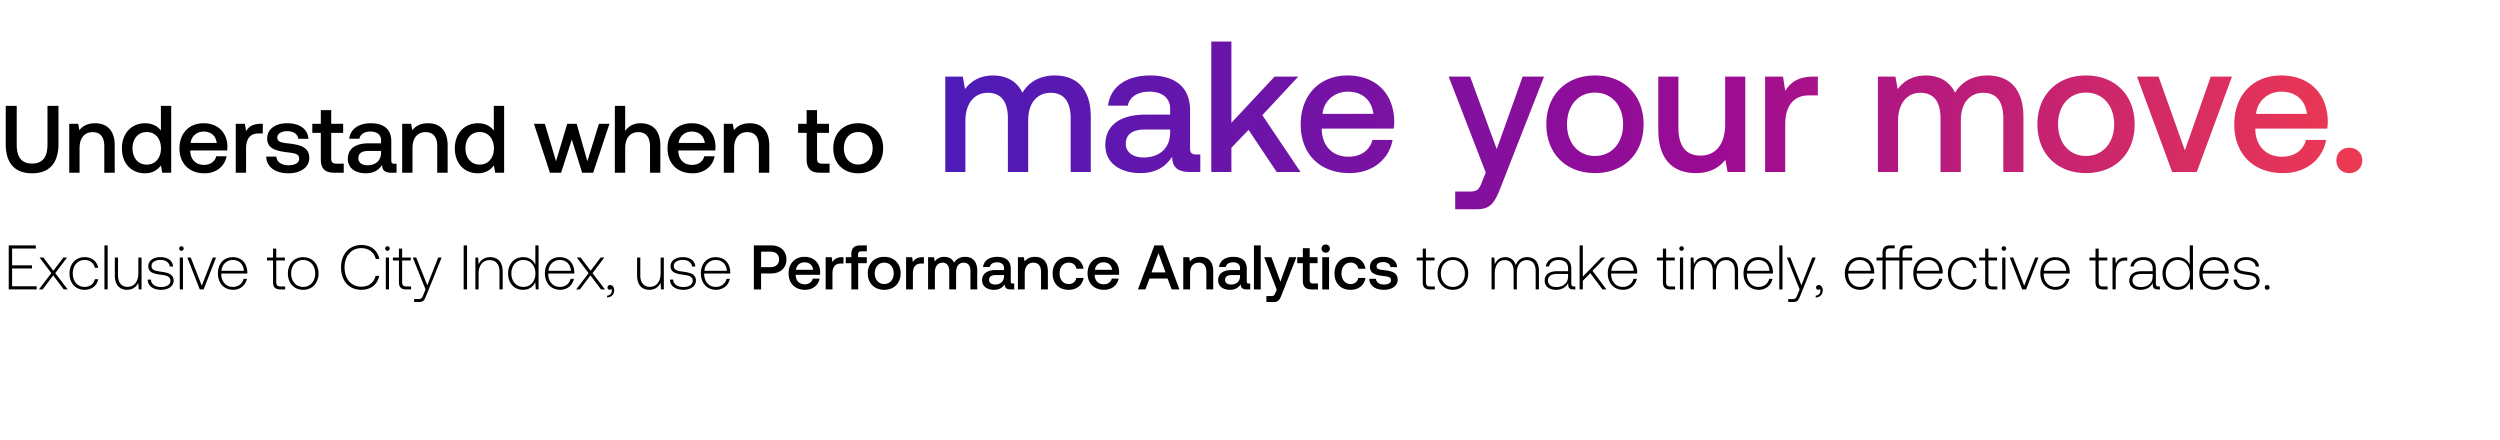 <svg width="596" height="105" viewBox="0 0 596 105" fill="none" xmlns="http://www.w3.org/2000/svg"><path d="M2.08 69h6.66v-.75H2.89v-4.245h4.74v-.75H2.89V59.25h5.655v-.75H2.08V69zm7.198 0h.886l2.52-3.345L15.204 69h.93l-2.956-3.885 2.805-3.72h-.87l-2.4 3.15-2.37-3.15h-.915l2.805 3.72L9.278 69zm10.893.09c1.725 0 2.94-.99 3.24-2.535h-.81c-.255 1.125-1.17 1.845-2.43 1.845-1.665 0-2.82-1.305-2.82-3.195s1.14-3.225 2.82-3.225c1.275 0 2.175.72 2.445 1.86h.795c-.315-1.575-1.5-2.535-3.225-2.535-2.145 0-3.615 1.59-3.615 3.9 0 2.34 1.455 3.885 3.6 3.885zm4.727-.09h.765V58.5h-.765V69zm8.083-3.87c0 1.995-.99 3.255-2.565 3.255-1.41 0-2.28-.96-2.28-2.775v-4.215h-.764v4.26c0 2.385 1.244 3.435 2.925 3.435 1.35 0 2.235-.72 2.67-1.695L33.072 69h.674v-7.605h-.765v3.735zm2.221 1.53c.06 1.575 1.336 2.43 3.24 2.43 1.636 0 2.956-.825 2.956-2.175 0-1.605-1.41-1.92-3.046-2.145-1.184-.165-2.234-.3-2.234-1.365 0-.87.854-1.44 2.145-1.44 1.215 0 2.084.585 2.22 1.575h.78c-.136-1.485-1.35-2.235-3-2.235-1.695-.015-2.91.855-2.91 2.16 0 1.53 1.41 1.815 2.97 2.025 1.274.18 2.31.345 2.31 1.47 0 .9-.946 1.47-2.19 1.47-1.456 0-2.4-.675-2.46-1.77h-.78zm8.045-6.87c.3 0 .54-.225.54-.54 0-.315-.24-.54-.54-.54-.3 0-.54.225-.54.54 0 .315.24.54.54.54zm-.39 9.21h.765v-7.605h-.765V69zm4.769 0h.915l2.97-7.605h-.796l-2.61 6.72-2.624-6.72h-.825L47.626 69zm7.966.09c1.665 0 2.94-1.08 3.27-2.61h-.78c-.3 1.185-1.305 1.92-2.55 1.92-1.695 0-2.76-1.29-2.79-3.06v-.135h6.21c0-.105.015-.225.015-.315-.075-2.265-1.47-3.585-3.51-3.585-2.085 0-3.51 1.59-3.51 3.84 0 2.385 1.485 3.945 3.645 3.945zm-2.79-4.53c.12-1.545 1.275-2.58 2.67-2.58 1.485 0 2.55.915 2.67 2.58h-5.34zm12.29 2.67c0 1.215.495 1.77 1.785 1.77h1.11v-.705h-1.05c-.795 0-1.08-.3-1.08-1.08V62.1h2.055v-.705h-2.055v-2.13h-.765v2.13h-1.44v.705h1.44v5.13zm7.185 1.86c2.145 0 3.66-1.59 3.66-3.9 0-2.295-1.515-3.885-3.66-3.885-2.145 0-3.645 1.59-3.645 3.885 0 2.31 1.5 3.9 3.645 3.9zm0-.69c-1.695 0-2.865-1.32-2.865-3.21 0-1.875 1.17-3.21 2.865-3.21 1.695 0 2.865 1.335 2.865 3.21 0 1.89-1.17 3.21-2.865 3.21zm13.843.69c2.25 0 3.84-1.215 4.29-3.33h-.855c-.45 1.68-1.665 2.58-3.45 2.58-2.43 0-3.96-1.905-3.96-4.59 0-2.685 1.56-4.59 3.99-4.59 1.755 0 2.985.915 3.45 2.565h.855c-.465-2.1-2.055-3.315-4.26-3.315-2.955 0-4.875 2.19-4.875 5.34 0 3.18 1.875 5.34 4.815 5.34zm6.243-9.3c.3 0 .54-.225.54-.54 0-.315-.24-.54-.54-.54-.3 0-.54.225-.54.54 0 .315.24.54.54.54zm-.39 9.21h.765v-7.605h-.765V69zm3.134-1.77c0 1.215.495 1.77 1.785 1.77h1.11v-.705h-1.05c-.795 0-1.08-.3-1.08-1.08V62.1h2.055v-.705h-2.055v-2.13h-.765v2.13h-1.44v.705h1.44v5.13zm6.339 1.77l-.495 1.23c-.345.84-.48 1.065-1.26 1.065h-.96V72h1.17c1.02 0 1.26-.39 1.74-1.59l3.645-9.015h-.825l-2.595 6.615-2.64-6.615H98.4L101.446 69zm9.091 0h.81V58.5h-.81V69zm6.304-7.695c-1.395 0-2.295.72-2.73 1.71l-.12-1.62h-.66V69h.765v-3.75c0-1.98 1.005-3.24 2.625-3.24 1.47 0 2.355.96 2.355 2.76V69h.765v-4.26c0-2.4-1.275-3.435-3-3.435zm10.786 1.8c-.465-1.08-1.485-1.8-2.91-1.8-2.085 0-3.585 1.59-3.585 3.885 0 2.4 1.5 3.9 3.585 3.9 1.425 0 2.415-.765 2.895-1.83l.12 1.74h.66V58.5h-.765v4.605zm-2.85 5.295c-1.695 0-2.865-1.32-2.865-3.21 0-1.875 1.17-3.21 2.865-3.21 1.695 0 2.865 1.335 2.865 3.225 0 1.875-1.17 3.195-2.865 3.195zm8.774.69c1.665 0 2.94-1.08 3.27-2.61h-.78c-.3 1.185-1.305 1.92-2.55 1.92-1.695 0-2.76-1.29-2.79-3.06v-.135h6.21c0-.105.015-.225.015-.315-.075-2.265-1.47-3.585-3.51-3.585-2.085 0-3.51 1.59-3.51 3.84 0 2.385 1.485 3.945 3.645 3.945zm-2.79-4.53c.12-1.545 1.275-2.58 2.67-2.58 1.485 0 2.55.915 2.67 2.58h-5.34zm6.603 4.44h.885l2.52-3.345 2.52 3.345h.93l-2.955-3.885 2.805-3.72h-.87l-2.4 3.15-2.37-3.15h-.915l2.805 3.72L137.364 69zm8.127-1.05c-.405 0-.66.255-.66.585 0 .36.24.54.525.54.15 0 .3-.06.375-.18.105.105.135.255.135.39 0 .57-.36 1.155-1.125 1.185v.45c1.035-.045 1.68-.735 1.68-1.725 0-.69-.39-1.245-.93-1.245zm12.002-2.82c0 1.995-.99 3.255-2.565 3.255-1.41 0-2.28-.96-2.28-2.775v-4.215h-.765v4.26c0 2.385 1.245 3.435 2.925 3.435 1.35 0 2.235-.72 2.67-1.695l.105 1.605h.675v-7.605h-.765v3.735zm2.221 1.53c.06 1.575 1.335 2.43 3.24 2.43 1.635 0 2.955-.825 2.955-2.175 0-1.605-1.41-1.92-3.045-2.145-1.185-.165-2.235-.3-2.235-1.365 0-.87.855-1.44 2.145-1.44 1.215 0 2.085.585 2.22 1.575h.78c-.135-1.485-1.35-2.235-3-2.235-1.695-.015-2.91.855-2.91 2.16 0 1.53 1.41 1.815 2.97 2.025 1.275.18 2.31.345 2.31 1.47 0 .9-.945 1.47-2.19 1.47-1.455 0-2.4-.675-2.46-1.77h-.78zm11.015 2.43c1.665 0 2.94-1.08 3.27-2.61h-.78c-.3 1.185-1.305 1.92-2.55 1.92-1.695 0-2.76-1.29-2.79-3.06v-.135h6.21c0-.105.015-.225.015-.315-.075-2.265-1.47-3.585-3.51-3.585-2.085 0-3.51 1.59-3.51 3.84 0 2.385 1.485 3.945 3.645 3.945zm-2.79-4.53c.12-1.545 1.275-2.58 2.67-2.58 1.485 0 2.55.915 2.67 2.58h-5.34zm11.78 4.44h1.725v-3.81h2.415c2.19 0 3.63-1.32 3.63-3.345 0-2.04-1.44-3.345-3.63-3.345h-4.14V69zm4.005-9c1.23 0 2.01.705 2.01 1.845 0 1.125-.795 1.845-2.025 1.845h-2.265V60h2.28zm8.205 9.09c1.905 0 3.195-1.155 3.465-2.67h-1.62c-.225.855-.945 1.35-1.935 1.35-1.275 0-2.1-.855-2.145-2.16v-.105h5.79a4.4 4.4 0 00.045-.615c-.045-2.25-1.53-3.66-3.75-3.66-2.265 0-3.78 1.575-3.78 3.945 0 2.355 1.515 3.915 3.93 3.915zm-2.175-4.77c.12-1.095 1.005-1.785 2.04-1.785 1.125 0 1.92.645 2.055 1.785h-4.095zm10.97-3c-1.26 0-1.875.51-2.265 1.155l-.18-1.155h-1.44V69h1.62v-3.855c0-1.185.465-2.31 1.905-2.31h.72V61.32h-.36zm.901 1.425h1.335V69h1.635v-6.255h2.055V61.32h-2.085v-.645c0-.525.225-.75.75-.75h1.335V58.5h-1.545c-1.485 0-2.145.72-2.145 2.1v.72h-1.335v1.425zm9.171 6.345c2.34 0 3.915-1.575 3.915-3.93 0-2.34-1.575-3.93-3.915-3.93s-3.915 1.59-3.915 3.93c0 2.355 1.575 3.93 3.915 3.93zm0-1.38c-1.365 0-2.25-1.065-2.25-2.55 0-1.485.885-2.55 2.25-2.55s2.265 1.065 2.265 2.55c0 1.485-.9 2.55-2.265 2.55zm9.103-6.39c-1.26 0-1.875.51-2.265 1.155l-.18-1.155h-1.44V69h1.62v-3.855c0-1.185.465-2.31 1.905-2.31h.72V61.32h-.36zm10.194-.09c-1.26 0-2.13.555-2.625 1.395-.465-.99-1.365-1.395-2.37-1.395-1.155.015-1.815.525-2.25 1.095l-.18-1.005h-1.41V69h1.62v-4.11c0-1.365.69-2.265 1.8-2.265 1.065 0 1.62.705 1.62 2.055V69h1.635v-4.155c0-1.38.705-2.22 1.815-2.22 1.05 0 1.605.705 1.605 2.055V69h1.62v-4.425c0-2.43-1.29-3.345-2.88-3.345zm11.368 6.36c-.33 0-.495-.105-.495-.495V64.02c0-1.815-1.17-2.79-3.21-2.79-1.935 0-3.225.93-3.39 2.43h1.59c.12-.675.765-1.125 1.725-1.125 1.065 0 1.68.525 1.68 1.38v.465h-1.935c-2.145 0-3.285.885-3.285 2.46 0 1.425 1.17 2.25 2.85 2.25 1.245 0 2.025-.54 2.535-1.32 0 .765.36 1.23 1.41 1.23h.855v-1.41h-.33zm-2.1-1.74c-.015 1.185-.795 1.98-2.145 1.98-.885 0-1.425-.45-1.425-1.095 0-.78.555-1.155 1.56-1.155h2.01v.27zm7.363-4.62c-1.245 0-1.98.495-2.46 1.095l-.18-1.005h-1.41V69h1.62v-3.87c0-1.56.765-2.505 2.055-2.505 1.215 0 1.83.78 1.83 2.235V69h1.635v-4.275c0-2.565-1.395-3.495-3.09-3.495zm8.03 7.86c1.965 0 3.27-1.095 3.57-2.835h-1.71c-.195.885-.855 1.455-1.845 1.455-1.305 0-2.16-1.035-2.16-2.535 0-1.515.855-2.565 2.16-2.565 1.005 0 1.65.555 1.86 1.455h1.695c-.315-1.74-1.545-2.835-3.525-2.835-2.325 0-3.855 1.575-3.855 3.945 0 2.4 1.485 3.915 3.81 3.915zm8.455 0c1.905 0 3.195-1.155 3.465-2.67h-1.62c-.225.855-.945 1.35-1.935 1.35-1.275 0-2.1-.855-2.145-2.16v-.105h5.79a4.4 4.4 0 00.045-.615c-.045-2.25-1.53-3.66-3.75-3.66-2.265 0-3.78 1.575-3.78 3.945 0 2.355 1.515 3.915 3.93 3.915zm-2.175-4.77c.12-1.095 1.005-1.785 2.04-1.785 1.125 0 1.92.645 2.055 1.785h-4.095zM273.066 69l.975-2.595h4.305l.99 2.595h1.845l-3.915-10.5h-2.055l-3.93 10.5h1.785zm3.12-8.64l1.68 4.575h-3.345l1.665-4.575zm9.957.87c-1.245 0-1.98.495-2.46 1.095l-.18-1.005h-1.41V69h1.62v-3.87c0-1.56.765-2.505 2.055-2.505 1.215 0 1.83.78 1.83 2.235V69h1.635v-4.275c0-2.565-1.395-3.495-3.09-3.495zm11.583 6.36c-.33 0-.495-.105-.495-.495V64.02c0-1.815-1.17-2.79-3.21-2.79-1.935 0-3.225.93-3.39 2.43h1.59c.12-.675.765-1.125 1.725-1.125 1.065 0 1.68.525 1.68 1.38v.465h-1.935c-2.145 0-3.285.885-3.285 2.46 0 1.425 1.17 2.25 2.85 2.25 1.245 0 2.025-.54 2.535-1.32 0 .765.36 1.23 1.41 1.23h.855v-1.41h-.33zm-2.1-1.74c-.015 1.185-.795 1.98-2.145 1.98-.885 0-1.425-.45-1.425-1.095 0-.78.555-1.155 1.56-1.155h2.01v.27zm3.313 3.15h1.62V58.5h-1.62V69zm5.428.045l-.3.75c-.24.63-.39.78-1.02.78h-1.14V72h1.74c1.125 0 1.455-.555 1.935-1.8l3.48-8.88h-1.725l-2.085 5.835-2.145-5.835h-1.725l2.985 7.725zm6.23-2.13c0 1.395.63 2.085 2.1 2.085h1.5v-1.425h-1.14c-.615 0-.825-.225-.825-.825v-4.005h1.875V61.32h-1.875v-2.145h-1.635v2.145h-1.335v1.425h1.335v4.17zm5.456-6.675c.555 0 .99-.405.99-.975s-.435-.975-.99-.975c-.555 0-.99.405-.99.975s.435.975.99.975zm-.825 8.76h1.62v-7.68h-1.62V69zm6.733.09c1.965 0 3.27-1.095 3.57-2.835h-1.71c-.195.885-.855 1.455-1.845 1.455-1.305 0-2.16-1.035-2.16-2.535 0-1.515.855-2.565 2.16-2.565 1.005 0 1.65.555 1.86 1.455h1.695c-.315-1.74-1.545-2.835-3.525-2.835-2.325 0-3.855 1.575-3.855 3.945 0 2.4 1.485 3.915 3.81 3.915zm4.48-2.625c.045 1.665 1.455 2.625 3.51 2.625 1.86 0 3.255-.93 3.255-2.4 0-1.71-1.425-2.07-3.18-2.28-1.11-.12-1.845-.21-1.845-.93 0-.615.63-1.005 1.59-1.005.96 0 1.62.495 1.71 1.2h1.59c-.105-1.575-1.44-2.445-3.33-2.445-1.845-.015-3.15.93-3.15 2.385 0 1.59 1.38 1.965 3.135 2.175 1.185.15 1.89.21 1.89 1.035 0 .615-.66 1.005-1.665 1.005-1.17 0-1.86-.57-1.92-1.365h-1.59zm12.738.765c0 1.215.495 1.77 1.785 1.77h1.11v-.705h-1.05c-.795 0-1.08-.3-1.08-1.08V62.1h2.055v-.705h-2.055v-2.13h-.765v2.13h-1.44v.705h1.44v5.13zm7.185 1.86c2.145 0 3.66-1.59 3.66-3.9 0-2.295-1.515-3.885-3.66-3.885-2.145 0-3.645 1.59-3.645 3.885 0 2.31 1.5 3.9 3.645 3.9zm0-.69c-1.695 0-2.865-1.32-2.865-3.21 0-1.875 1.17-3.21 2.865-3.21 1.695 0 2.865 1.335 2.865 3.21 0 1.89-1.17 3.21-2.865 3.21zm17.713-7.095c-1.395 0-2.295.78-2.73 1.905-.36-1.26-1.305-1.905-2.505-1.905-1.305 0-2.085.765-2.475 1.71l-.12-1.62h-.66V69h.765v-3.87c0-1.86.9-3.12 2.355-3.12 1.32 0 2.145.93 2.145 2.685V69h.765v-4.14c.045-1.74.945-2.85 2.37-2.85 1.32 0 2.115.885 2.115 2.61V69h.78v-4.41c0-2.295-1.215-3.285-2.805-3.285zm11.193 6.99c-.45 0-.675-.15-.675-.735v-3.54c0-1.74-1.065-2.715-2.97-2.715-1.74 0-2.895.84-3.09 2.22h.765c.195-.93 1.005-1.545 2.295-1.545 1.425 0 2.235.75 2.235 2.01v.66h-2.58c-1.95 0-3 .84-3 2.265 0 1.35 1.065 2.175 2.685 2.175 1.545 0 2.46-.705 2.925-1.65v.27c-.03.9.345 1.29 1.245 1.29h.45v-.705h-.285zm-1.44-2.37c0 1.455-1.035 2.505-2.835 2.505-1.215 0-1.965-.615-1.965-1.56 0-1.005.75-1.56 2.16-1.56h2.64v.615zM376.578 69h.765v-2.055l1.785-1.83 2.91 3.885h.93l-3.315-4.44 3.06-3.165h-.945l-4.425 4.56V58.5h-.765V69zm10.362.09c1.665 0 2.94-1.08 3.27-2.61h-.78c-.3 1.185-1.305 1.92-2.55 1.92-1.695 0-2.76-1.29-2.79-3.06v-.135h6.21c0-.105.015-.225.015-.315-.075-2.265-1.47-3.585-3.51-3.585-2.085 0-3.51 1.59-3.51 3.84 0 2.385 1.485 3.945 3.645 3.945zm-2.79-4.53c.12-1.545 1.275-2.58 2.67-2.58 1.485 0 2.55.915 2.67 2.58h-5.34zm12.29 2.67c0 1.215.495 1.77 1.785 1.77h1.11v-.705h-1.05c-.795 0-1.08-.3-1.08-1.08V62.1h2.055v-.705h-2.055v-2.13h-.765v2.13H395v.705h1.44v5.13zm4.449-7.44c.3 0 .54-.225.54-.54 0-.315-.24-.54-.54-.54-.3 0-.54.225-.54.54 0 .315.24.54.54.54zm-.39 9.21h.765v-7.605h-.765V69zm11.053-7.695c-1.395 0-2.295.78-2.73 1.905-.36-1.26-1.305-1.905-2.505-1.905-1.305 0-2.085.765-2.475 1.71l-.12-1.62h-.66V69h.765v-3.87c0-1.86.9-3.12 2.355-3.12 1.32 0 2.145.93 2.145 2.685V69h.765v-4.14c.045-1.74.945-2.85 2.37-2.85 1.32 0 2.115.885 2.115 2.61V69h.78v-4.41c0-2.295-1.215-3.285-2.805-3.285zm7.746 7.785c1.665 0 2.94-1.08 3.27-2.61h-.78c-.3 1.185-1.305 1.92-2.55 1.92-1.695 0-2.76-1.29-2.79-3.06v-.135h6.21c0-.105.015-.225.015-.315-.075-2.265-1.47-3.585-3.51-3.585-2.085 0-3.51 1.59-3.51 3.84 0 2.385 1.485 3.945 3.645 3.945zm-2.79-4.53c.12-1.545 1.275-2.58 2.67-2.58 1.485 0 2.55.915 2.67 2.58h-5.34zm7.677 4.44h.765V58.5h-.765V69zm4.844 0l-.495 1.23c-.345.84-.48 1.065-1.26 1.065h-.96V72h1.17c1.02 0 1.26-.39 1.74-1.59l3.645-9.015h-.825l-2.595 6.615-2.64-6.615h-.825L429.029 69zm4.582-1.05c-.405 0-.66.255-.66.585 0 .36.24.54.525.54.15 0 .3-.06.375-.18.105.105.135.255.135.39 0 .57-.36 1.155-1.125 1.185v.45c1.035-.045 1.68-.735 1.68-1.725 0-.69-.39-1.245-.93-1.245zm9.842 1.14c1.665 0 2.94-1.08 3.27-2.61h-.78c-.3 1.185-1.305 1.92-2.55 1.92-1.695 0-2.76-1.29-2.79-3.06v-.135h6.21c0-.105.015-.225.015-.315-.075-2.265-1.47-3.585-3.51-3.585-2.085 0-3.51 1.59-3.51 3.84 0 2.385 1.485 3.945 3.645 3.945zm-2.79-4.53c.12-1.545 1.275-2.58 2.67-2.58 1.485 0 2.55.915 2.67 2.58h-5.34zm15.21-5.355V58.5h-1.29c-1.26 0-1.77.555-1.77 1.77v1.125h-3.255v-1.14c0-.75.285-1.05 1.05-1.05h1.095V58.5h-1.125c-1.275 0-1.785.555-1.785 1.77v1.125h-1.44v.705h1.44V69h.765v-6.9h3.255V69h.765v-6.9h2.28v-.705h-2.28v-1.14c0-.75.285-1.05 1.05-1.05h1.245zm3.899 9.885c1.665 0 2.94-1.08 3.27-2.61h-.78c-.3 1.185-1.305 1.92-2.55 1.92-1.695 0-2.76-1.29-2.79-3.06v-.135h6.21c0-.105.015-.225.015-.315-.075-2.265-1.47-3.585-3.51-3.585-2.085 0-3.51 1.59-3.51 3.84 0 2.385 1.485 3.945 3.645 3.945zm-2.79-4.53c.12-1.545 1.275-2.58 2.67-2.58 1.485 0 2.55.915 2.67 2.58h-5.34zm10.992 4.53c1.725 0 2.94-.99 3.24-2.535h-.81c-.255 1.125-1.17 1.845-2.43 1.845-1.665 0-2.82-1.305-2.82-3.195s1.14-3.225 2.82-3.225c1.275 0 2.175.72 2.445 1.86h.795c-.315-1.575-1.5-2.535-3.225-2.535-2.145 0-3.615 1.59-3.615 3.9 0 2.34 1.455 3.885 3.6 3.885zm5.297-1.86c0 1.215.495 1.77 1.785 1.77h1.11v-.705h-1.05c-.795 0-1.08-.3-1.08-1.08V62.1h2.055v-.705h-2.055v-2.13h-.765v2.13h-1.44v.705h1.44v5.13zm4.449-7.44c.3 0 .54-.225.54-.54 0-.315-.24-.54-.54-.54-.3 0-.54.225-.54.54 0 .315.24.54.54.54zm-.39 9.21h.765v-7.605h-.765V69zm4.768 0h.915l2.97-7.605h-.795l-2.61 6.72-2.625-6.72h-.825l2.97 7.605zm7.967.09c1.665 0 2.94-1.08 3.27-2.61h-.78c-.3 1.185-1.305 1.92-2.55 1.92-1.695 0-2.76-1.29-2.79-3.06v-.135h6.21c0-.105.015-.225.015-.315-.075-2.265-1.47-3.585-3.51-3.585-2.085 0-3.51 1.59-3.51 3.84 0 2.385 1.485 3.945 3.645 3.945zm-2.79-4.53c.12-1.545 1.275-2.58 2.67-2.58 1.485 0 2.55.915 2.67 2.58h-5.34zm12.29 2.67c0 1.215.495 1.77 1.785 1.77h1.11v-.705h-1.05c-.795 0-1.08-.3-1.08-1.08V62.1h2.055v-.705h-2.055v-2.13h-.765v2.13h-1.44v.705h1.44v5.13zm7.164-5.835c-1.41 0-2.01.675-2.325 1.515l-.12-1.515h-.66V69h.765v-3.855c0-1.545.405-3.015 2.19-3.015h.555v-.735h-.405zm7.906 6.9c-.45 0-.675-.15-.675-.735v-3.54c0-1.74-1.065-2.715-2.97-2.715-1.74 0-2.895.84-3.09 2.22h.765c.195-.93 1.005-1.545 2.295-1.545 1.425 0 2.235.75 2.235 2.01v.66h-2.58c-1.95 0-3 .84-3 2.265 0 1.35 1.065 2.175 2.685 2.175 1.545 0 2.46-.705 2.925-1.65v.27c-.03.9.345 1.29 1.245 1.29h.45v-.705h-.285zm-1.44-2.37c0 1.455-1.035 2.505-2.835 2.505-1.215 0-1.965-.615-1.965-1.56 0-1.005.75-1.56 2.16-1.56h2.64v.615zm8.841-2.82c-.465-1.08-1.485-1.8-2.91-1.8-2.085 0-3.585 1.59-3.585 3.885 0 2.4 1.5 3.9 3.585 3.9 1.425 0 2.415-.765 2.895-1.83l.12 1.74h.66V58.5h-.765v4.605zm-2.85 5.295c-1.695 0-2.865-1.32-2.865-3.21 0-1.875 1.17-3.21 2.865-3.21 1.695 0 2.865 1.335 2.865 3.225 0 1.875-1.17 3.195-2.865 3.195zm8.774.69c1.665 0 2.94-1.08 3.27-2.61h-.78c-.3 1.185-1.305 1.92-2.55 1.92-1.695 0-2.76-1.29-2.79-3.06v-.135h6.21c0-.105.015-.225.015-.315-.075-2.265-1.47-3.585-3.51-3.585-2.085 0-3.51 1.59-3.51 3.84 0 2.385 1.485 3.945 3.645 3.945zm-2.79-4.53c.12-1.545 1.275-2.58 2.67-2.58 1.485 0 2.55.915 2.67 2.58h-5.34zm7.318 2.1c.06 1.575 1.335 2.43 3.24 2.43 1.635 0 2.955-.825 2.955-2.175 0-1.605-1.41-1.92-3.045-2.145-1.185-.165-2.235-.3-2.235-1.365 0-.87.855-1.44 2.145-1.44 1.215 0 2.085.585 2.22 1.575h.78c-.135-1.485-1.35-2.235-3-2.235-1.695-.015-2.91.855-2.91 2.16 0 1.53 1.41 1.815 2.97 2.025 1.275.18 2.31.345 2.31 1.47 0 .9-.945 1.47-2.19 1.47-1.455 0-2.4-.675-2.46-1.77h-.78zm7.432 1.845c0 .345.24.57.57.57.33 0 .57-.225.57-.57s-.24-.555-.57-.555c-.33 0-.57.21-.57.555zM1.366 34.345c0 4.532 2.141 6.969 6.263 6.969 4.145 0 6.308-2.437 6.308-6.969v-9.109h-2.619v9.246c0 2.96-1.139 4.509-3.69 4.509-2.504 0-3.643-1.548-3.643-4.509v-9.246H1.366v9.11zm21.29-4.964c-1.89 0-3.006.751-3.735 1.662l-.273-1.525h-2.14v11.66h2.459v-5.876c0-2.368 1.161-3.803 3.12-3.803 1.844 0 2.778 1.184 2.778 3.393v6.285h2.482v-6.49c0-3.894-2.118-5.306-4.691-5.306zm15.697 1.753c-.751-1.024-2.004-1.753-3.78-1.753-3.165 0-5.51 2.368-5.51 5.966 0 3.735 2.345 5.967 5.51 5.967 1.845 0 3.052-.866 3.803-1.89l.296 1.753h2.14v-15.94h-2.459v5.897zm-3.37 8.108c-2.05 0-3.393-1.595-3.393-3.895 0-2.277 1.344-3.871 3.393-3.871 2.05 0 3.393 1.594 3.393 3.917 0 2.254-1.343 3.849-3.393 3.849zm13.767 2.072c2.892 0 4.85-1.754 5.26-4.054h-2.459c-.342 1.298-1.435 2.05-2.938 2.05-1.935 0-3.188-1.298-3.256-3.28v-.159h8.79c.046-.319.068-.638.068-.934-.068-3.415-2.322-5.556-5.693-5.556-3.438 0-5.738 2.391-5.738 5.99 0 3.575 2.3 5.943 5.966 5.943zm-3.302-7.242c.182-1.662 1.526-2.71 3.097-2.71 1.708 0 2.915.98 3.12 2.71h-6.217zm16.654-4.554c-1.913 0-2.847.774-3.439 1.753l-.273-1.753h-2.186v11.66h2.46v-5.853c0-1.8.705-3.507 2.891-3.507h1.093v-2.3h-.546zm1.362 7.81c.069 2.528 2.21 3.986 5.329 3.986 2.824 0 4.942-1.412 4.942-3.644 0-2.596-2.164-3.142-4.828-3.461-1.685-.182-2.801-.32-2.801-1.412 0-.934.956-1.526 2.414-1.526 1.457 0 2.46.752 2.596 1.822h2.414c-.16-2.391-2.186-3.712-5.056-3.712-2.8-.023-4.782 1.412-4.782 3.62 0 2.415 2.095 2.984 4.76 3.303 1.798.228 2.869.319 2.869 1.571 0 .934-1.002 1.526-2.528 1.526-1.776 0-2.824-.866-2.915-2.072h-2.414zm13.02.684c0 2.118.956 3.165 3.187 3.165h2.278v-2.163h-1.731c-.934 0-1.253-.342-1.253-1.253v-6.08h2.847v-2.163h-2.847V26.26h-2.482v3.257h-2.027v2.163h2.027v6.33zm17.553 1.024c-.5 0-.751-.159-.751-.751v-4.668c0-2.756-1.776-4.236-4.874-4.236-2.937 0-4.896 1.412-5.146 3.69h2.414c.182-1.026 1.161-1.709 2.619-1.709 1.616 0 2.55.797 2.55 2.095v.706h-2.938c-3.256 0-4.987 1.344-4.987 3.735 0 2.163 1.776 3.416 4.327 3.416 1.89 0 3.074-.82 3.849-2.004 0 1.161.546 1.867 2.14 1.867h1.298v-2.14h-.5zm-3.188-2.641c-.023 1.799-1.207 3.006-3.256 3.006-1.344 0-2.164-.683-2.164-1.663 0-1.184.843-1.753 2.369-1.753h3.051v.41zm11.178-7.014c-1.891 0-3.006.751-3.735 1.662l-.273-1.525h-2.141v11.66h2.46v-5.876c0-2.368 1.16-3.803 3.119-3.803 1.845 0 2.779 1.184 2.779 3.393v6.285h2.482v-6.49c0-3.894-2.118-5.306-4.691-5.306zm15.697 1.753c-.751-1.024-2.004-1.753-3.78-1.753-3.166 0-5.511 2.368-5.511 5.966 0 3.735 2.345 5.967 5.511 5.967 1.844 0 3.051-.866 3.803-1.89l.296 1.753h2.14v-15.94h-2.459v5.897zm-3.37 8.108c-2.05 0-3.393-1.595-3.393-3.895 0-2.277 1.343-3.871 3.393-3.871 2.049 0 3.393 1.594 3.393 3.917 0 2.254-1.344 3.849-3.393 3.849zm16.747 1.935h2.664l2.551-7.925 2.459 7.925h2.642l3.871-11.66h-2.505l-2.755 8.927-2.551-8.926h-2.255l-2.664 8.926-2.664-8.926h-2.596l3.803 11.66zm21.607-11.796c-1.821 0-2.937.82-3.666 1.822v-5.967h-2.459v15.941h2.459V35.28c0-2.346 1.184-3.78 3.12-3.78 1.822 0 2.801 1.184 2.801 3.393v6.285h2.459v-6.49c0-3.894-2.117-5.306-4.714-5.306zm12.396 11.933c2.892 0 4.85-1.754 5.26-4.054h-2.459c-.342 1.298-1.435 2.05-2.938 2.05-1.935 0-3.188-1.298-3.256-3.28v-.159h8.79a6.61 6.61 0 00.068-.934c-.068-3.415-2.322-5.556-5.693-5.556-3.438 0-5.739 2.391-5.739 5.99 0 3.575 2.301 5.943 5.967 5.943zm-3.302-7.242c.182-1.662 1.526-2.71 3.097-2.71 1.708 0 2.915.98 3.12 2.71h-6.217zm16.904-4.691c-1.89 0-3.006.751-3.734 1.662l-.274-1.525h-2.14v11.66h2.459v-5.876c0-2.368 1.162-3.803 3.12-3.803 1.845 0 2.778 1.184 2.778 3.393v6.285h2.482v-6.49c0-3.894-2.117-5.306-4.691-5.306zm13.597 8.63c0 2.119.957 3.166 3.189 3.166h2.277v-2.163h-1.731c-.934 0-1.252-.342-1.252-1.253v-6.08h2.846v-2.163h-2.846V26.26h-2.483v3.257h-2.026v2.163h2.026v6.33zm12.297 3.303c3.552 0 5.943-2.391 5.943-5.967 0-3.552-2.391-5.966-5.943-5.966-3.553 0-5.944 2.414-5.944 5.966 0 3.576 2.391 5.967 5.944 5.967zm0-2.095c-2.073 0-3.416-1.617-3.416-3.872 0-2.254 1.343-3.871 3.416-3.871 2.072 0 3.438 1.617 3.438 3.871 0 2.255-1.366 3.872-3.438 3.872z" fill="#000"/><path d="M251.516 17.992c-3.731 0-6.308 1.644-7.773 4.13-1.377-2.93-4.042-4.13-7.018-4.13-3.42.045-5.375 1.555-6.663 3.243l-.533-2.976h-4.175V41h4.797V28.83c0-4.042 2.043-6.707 5.33-6.707 3.154 0 4.797 2.087 4.797 6.085V41h4.842V28.697c0-4.087 2.087-6.574 5.374-6.574 3.109 0 4.753 2.087 4.753 6.085V41h4.797V27.897c0-7.195-3.82-9.905-8.528-9.905zm33.663 18.833c-.977 0-1.466-.311-1.466-1.466v-9.105c0-5.375-3.464-8.262-9.505-8.262-5.729 0-9.549 2.754-10.038 7.196h4.708c.356-2 2.266-3.332 5.108-3.332 3.154 0 4.975 1.555 4.975 4.087v1.377h-5.73c-6.351 0-9.727 2.62-9.727 7.284 0 4.22 3.464 6.663 8.439 6.663 3.687 0 5.996-1.6 7.506-3.91 0 2.266 1.066 3.643 4.176 3.643h2.531v-4.175h-.977zm-6.218-5.153c-.045 3.51-2.354 5.863-6.352 5.863-2.62 0-4.219-1.332-4.219-3.242 0-2.31 1.643-3.42 4.619-3.42h5.952v.8zM288.769 41h4.797v-5.774l4.087-4.264L304.36 41h5.685l-9.106-13.547 8.573-9.194h-5.641l-10.305 11.015V9.908h-4.797V41zm32.959.267c5.64 0 9.46-3.42 10.26-7.907h-4.797c-.666 2.532-2.798 3.998-5.73 3.998-3.775 0-6.218-2.532-6.352-6.396v-.311h17.145a13.01 13.01 0 00.134-1.821c-.134-6.663-4.531-10.838-11.105-10.838-6.707 0-11.193 4.664-11.193 11.682 0 6.973 4.486 11.593 11.638 11.593zm-6.441-14.125c.355-3.242 2.976-5.286 6.041-5.286 3.331 0 5.685 1.91 6.085 5.286h-12.126zm38.917 13.991l-.889 2.221c-.71 1.866-1.154 2.31-3.02 2.31h-3.376v4.22h5.153c3.331 0 4.308-1.644 5.729-5.33l10.305-26.295h-5.108l-6.174 17.278-6.351-17.278h-5.108l8.839 22.874zm26.036.133c6.929 0 11.593-4.663 11.593-11.637 0-6.929-4.664-11.637-11.593-11.637S368.647 22.7 368.647 29.63c0 6.974 4.664 11.637 11.593 11.637zm0-4.086c-4.042 0-6.662-3.153-6.662-7.55 0-4.398 2.62-7.552 6.662-7.552s6.707 3.154 6.707 7.551c0 4.398-2.665 7.551-6.707 7.551zm31.041-7.55c0 4.707-2.221 7.461-5.863 7.461-3.509 0-5.286-2.265-5.286-6.707V18.26h-4.797v12.658c0 7.773 4.131 10.35 8.972 10.35 3.509 0 5.597-1.422 7.018-3.154l.533 2.887h4.22V18.259h-4.797v11.37zm21.028-11.371c-3.731 0-5.552 1.51-6.707 3.42l-.533-3.42h-4.264V41h4.797V29.585c0-3.509 1.377-6.84 5.641-6.84h2.132v-4.486h-1.066zm41.55-.267c-3.731 0-6.307 1.644-7.773 4.13-1.377-2.93-4.042-4.13-7.018-4.13-3.42.045-5.374 1.555-6.662 3.243l-.533-2.976h-4.175V41h4.797V28.83c0-4.042 2.043-6.707 5.33-6.707 3.153 0 4.797 2.087 4.797 6.085V41h4.841V28.697c0-4.087 2.088-6.574 5.375-6.574 3.109 0 4.752 2.087 4.752 6.085V41h4.797V27.897c0-7.195-3.82-9.905-8.528-9.905zm23.452 23.274c6.929 0 11.593-4.663 11.593-11.637 0-6.929-4.664-11.637-11.593-11.637S485.718 22.7 485.718 29.63c0 6.974 4.664 11.637 11.593 11.637zm0-4.086c-4.042 0-6.662-3.153-6.662-7.55 0-4.398 2.62-7.552 6.662-7.552s6.707 3.154 6.707 7.551c0 4.398-2.665 7.551-6.707 7.551zM517.85 41h5.863l8.394-22.741h-5.063l-6.174 17.589-6.263-17.59h-5.152L517.85 41zm26.438.267c5.641 0 9.461-3.42 10.26-7.907h-4.797c-.666 2.532-2.798 3.998-5.729 3.998-3.776 0-6.219-2.532-6.352-6.396v-.311h17.145c.089-.622.133-1.244.133-1.821-.133-6.663-4.53-10.838-11.104-10.838-6.707 0-11.193 4.664-11.193 11.682 0 6.973 4.486 11.593 11.637 11.593zm-6.44-14.125c.355-3.242 2.976-5.286 6.04-5.286 3.332 0 5.686 1.91 6.085 5.286h-12.125zm19.146 11.104c0 1.777 1.288 3.02 3.065 3.02 1.776 0 3.109-1.243 3.109-3.02s-1.333-3.02-3.109-3.02c-1.777 0-3.065 1.243-3.065 3.02z" fill="url(#paint0_linear_101_73)"/><defs><linearGradient id="paint0_linear_101_73" x1="596" y1="23.5" x2="223" y2="23.5" gradientUnits="userSpaceOnUse"><stop stop-color="#FF4343"/><stop offset=".5" stop-color="#9C0B93"/><stop offset="1" stop-color="#4C1BB7"/></linearGradient></defs></svg>